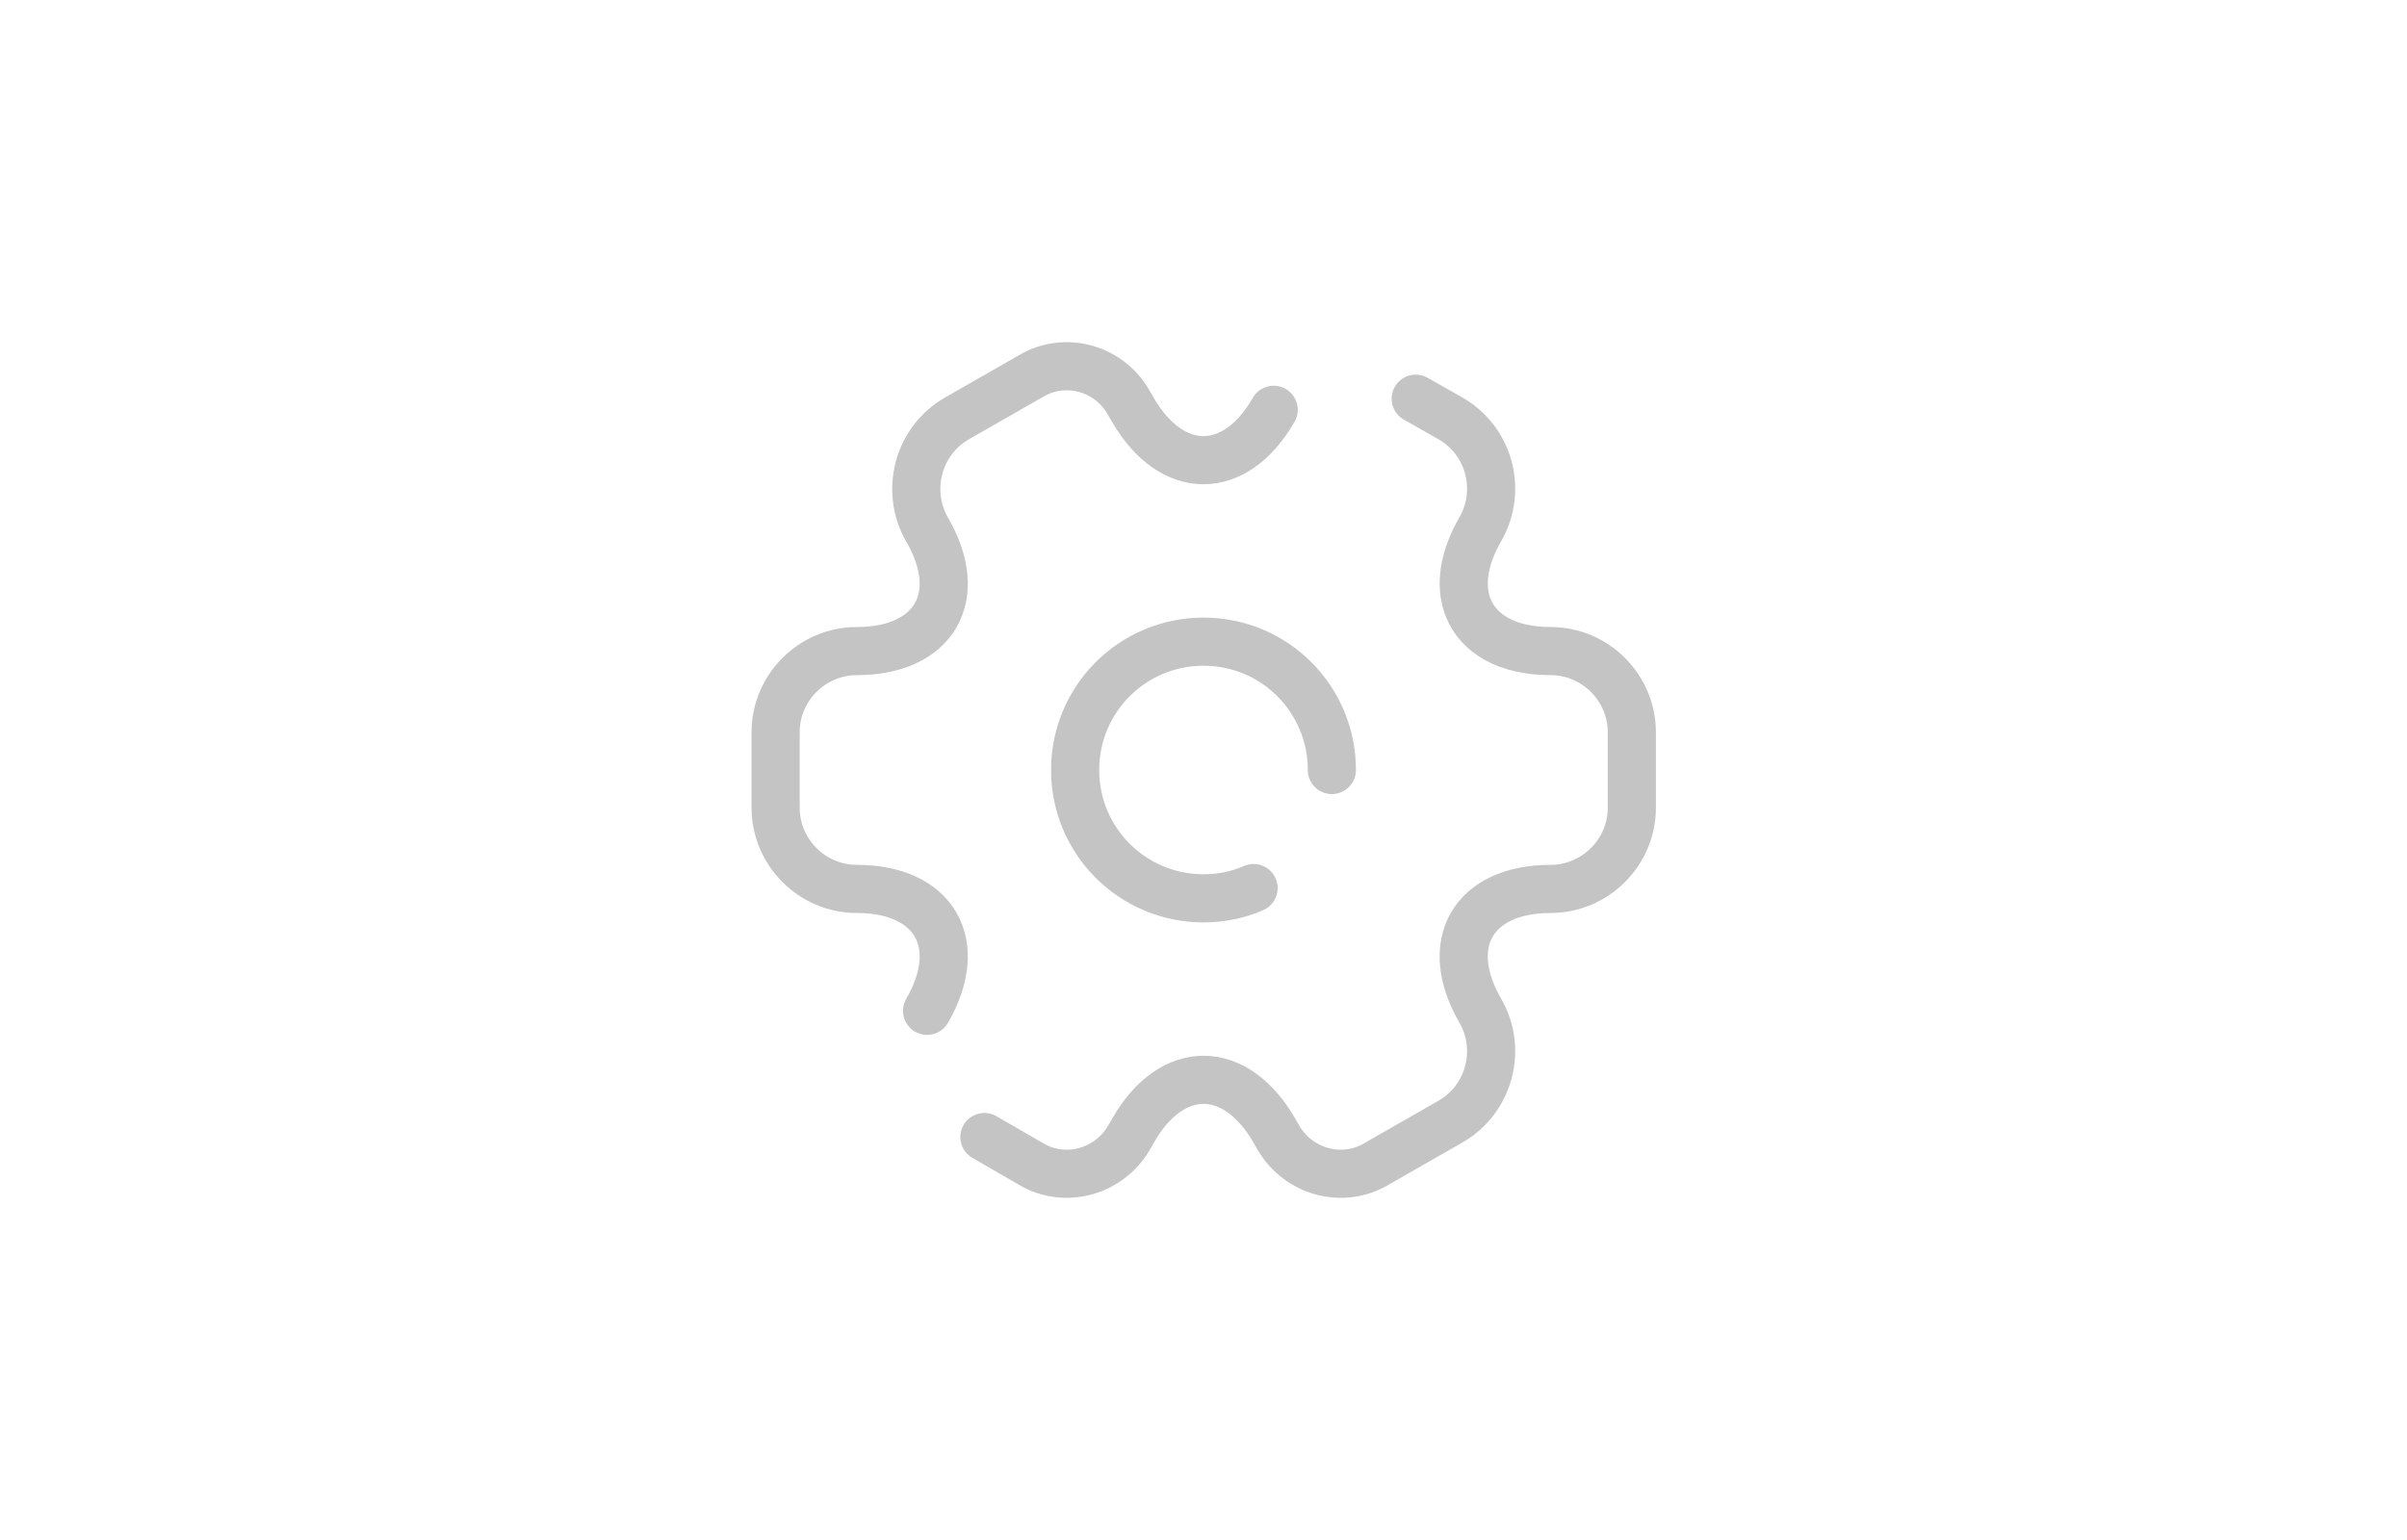 <svg width="75" height="48" viewBox="0 0 75 48" fill="none" xmlns="http://www.w3.org/2000/svg">
<path d="M41.5 24C41.5 21.787 39.713 20 37.5 20C35.287 20 33.5 21.787 33.5 24C33.5 26.213 35.287 28 37.5 28C38.047 28 38.58 27.893 39.06 27.68" stroke="#C4C4C4" stroke-width="1.5" stroke-miterlimit="10" stroke-linecap="round" stroke-linejoin="round"/>
<path d="M30.673 35.44L32.127 36.28C33.18 36.907 34.54 36.533 35.167 35.48L35.313 35.227C36.513 33.133 38.487 33.133 39.7 35.227L39.847 35.48C40.473 36.533 41.833 36.907 42.887 36.28L45.193 34.96C46.407 34.267 46.82 32.707 46.127 31.507C44.913 29.413 45.9 27.707 48.313 27.707C49.7 27.707 50.847 26.573 50.847 25.173V22.827C50.847 21.44 49.713 20.293 48.313 20.293C46.967 20.293 46.06 19.76 45.74 18.92C45.487 18.267 45.593 17.413 46.127 16.493C46.82 15.28 46.407 13.733 45.193 13.04L44.113 12.427" stroke="#C4C4C4" stroke-width="1.5" stroke-miterlimit="10" stroke-linecap="round" stroke-linejoin="round"/>
<path d="M39.687 12.773C38.487 14.867 36.513 14.867 35.3 12.773L35.153 12.52C34.54 11.467 33.18 11.093 32.127 11.72L29.82 13.04C28.607 13.733 28.193 15.293 28.887 16.507C30.1 18.587 29.113 20.293 26.7 20.293C25.313 20.293 24.167 21.427 24.167 22.827V25.173C24.167 26.56 25.3 27.707 26.7 27.707C29.113 27.707 30.1 29.413 28.887 31.507" stroke="#C4C4C4" stroke-width="1.5" stroke-miterlimit="10" stroke-linecap="round" stroke-linejoin="round"/>
</svg>
